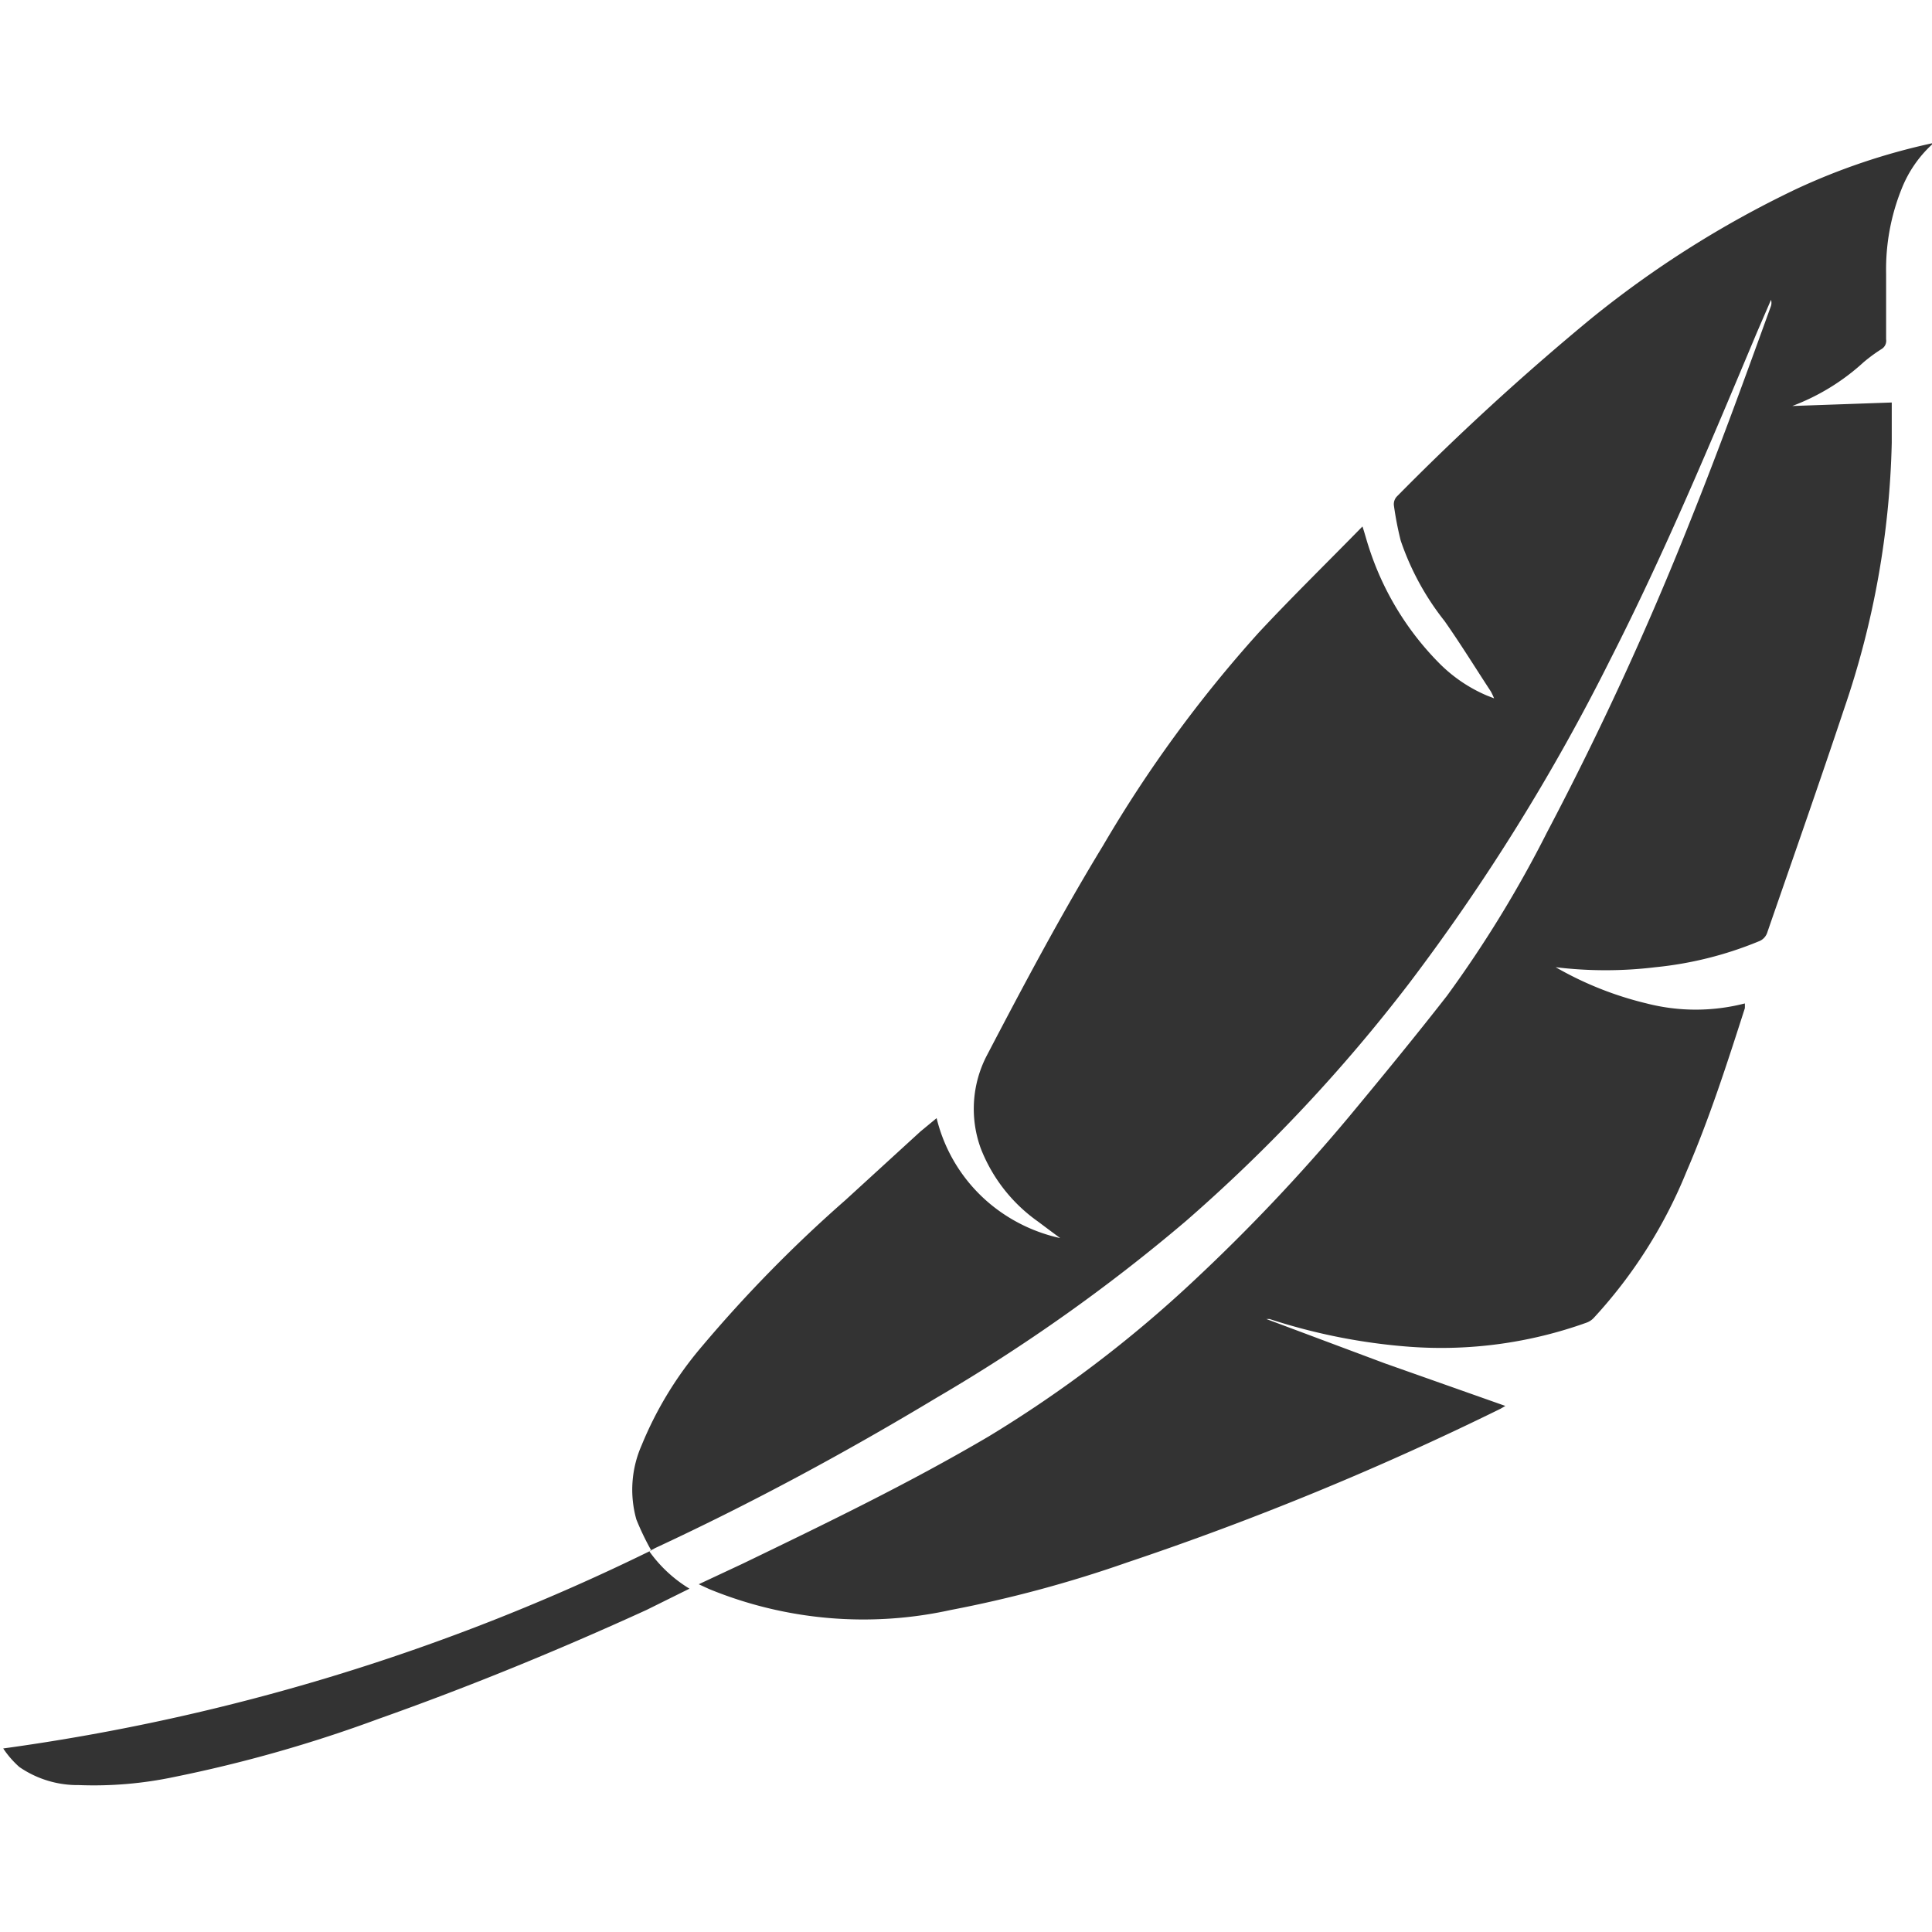 <?xml version="1.0" encoding="utf-8"?> <svg width="48" height="48" viewBox="0 0 48 48" xmlns="http://www.w3.org/2000/svg"><path class="filled" style="fill:#333" d="M48,3.59a3,3,0,0,0-.75,1.09,5.36,5.36,0,0,0-.39,2.11c0,.54,0,1.09,0,1.64a.24.24,0,0,1-.11.24A3.9,3.9,0,0,0,46.3,9a5.47,5.47,0,0,1-1.78,1.09l-.08,0h0L47,10c0,.33,0,.64,0,1a21.84,21.84,0,0,1-1.18,6.6c-.62,1.86-1.27,3.71-1.91,5.56a.35.35,0,0,1-.22.23,9.06,9.06,0,0,1-2.56.64,10.26,10.26,0,0,1-2.48,0,8.48,8.48,0,0,0,2.26.9,4.9,4.9,0,0,0,2.44,0,1.11,1.11,0,0,1,0,.12c-.44,1.37-.88,2.74-1.45,4.06a12,12,0,0,1-2.31,3.64.47.47,0,0,1-.17.11,10.69,10.69,0,0,1-4.4.6,14.73,14.73,0,0,1-3.48-.69l-.08,0v0l2.94,1.1,3,1.06-.12.07A75.12,75.12,0,0,1,28,38.82,30.72,30.72,0,0,1,23.62,40a10.09,10.09,0,0,1-6-.52l-.26-.12,1.09-.51c2.07-1,4.14-2,6.11-3.16a30.74,30.74,0,0,0,5.11-3.88,45.6,45.6,0,0,0,3.85-4.07c.83-1,1.65-2,2.43-3a29.28,29.28,0,0,0,2.49-4.07A79.57,79.57,0,0,0,42,12.93c.71-1.77,1.36-3.56,2-5.33a.26.26,0,0,0,0-.15l-.35.81c-1.15,2.74-2.29,5.47-3.64,8.12a51.16,51.16,0,0,1-5,8.05,40.34,40.34,0,0,1-5.55,5.91,43.34,43.34,0,0,1-6.18,4.38c-2.26,1.36-4.57,2.61-7,3.74l-.15.08a3.36,3.36,0,0,0,1,.93L16.06,40c-2.19,1-4.41,1.91-6.67,2.71a34.11,34.11,0,0,1-5.07,1.44,9.66,9.66,0,0,1-2.36.2,2.55,2.55,0,0,1-1.48-.45,2.36,2.36,0,0,1-.4-.46,52.78,52.78,0,0,0,16.1-4.92,6.62,6.62,0,0,1-.37-.77,2.73,2.73,0,0,1,.13-1.84,9.07,9.07,0,0,1,1.5-2.46A33.78,33.78,0,0,1,21,29.82l1.87-1.71.4-.33a4,4,0,0,0,1.34,2.14,4.1,4.1,0,0,0,1.73.84l-.27-.2-.28-.21a4,4,0,0,1-1.42-1.81,2.87,2.87,0,0,1,.16-2.34c.92-1.76,1.85-3.51,2.88-5.2a32.12,32.12,0,0,1,3.86-5.28c.83-.89,1.7-1.74,2.58-2.64.06.18.1.34.15.49a7.24,7.24,0,0,0,1.76,2.91,3.72,3.72,0,0,0,1.18.8l.18.07a1.62,1.62,0,0,0-.08-.17c-.38-.58-.75-1.18-1.15-1.75a6.65,6.65,0,0,1-1.09-2,8.11,8.11,0,0,1-.17-.88.28.28,0,0,1,.07-.21A64,64,0,0,1,39.5,7.94,25.48,25.48,0,0,1,44.62,4.7,16.05,16.05,0,0,1,48,3.56Z"></path></svg> 